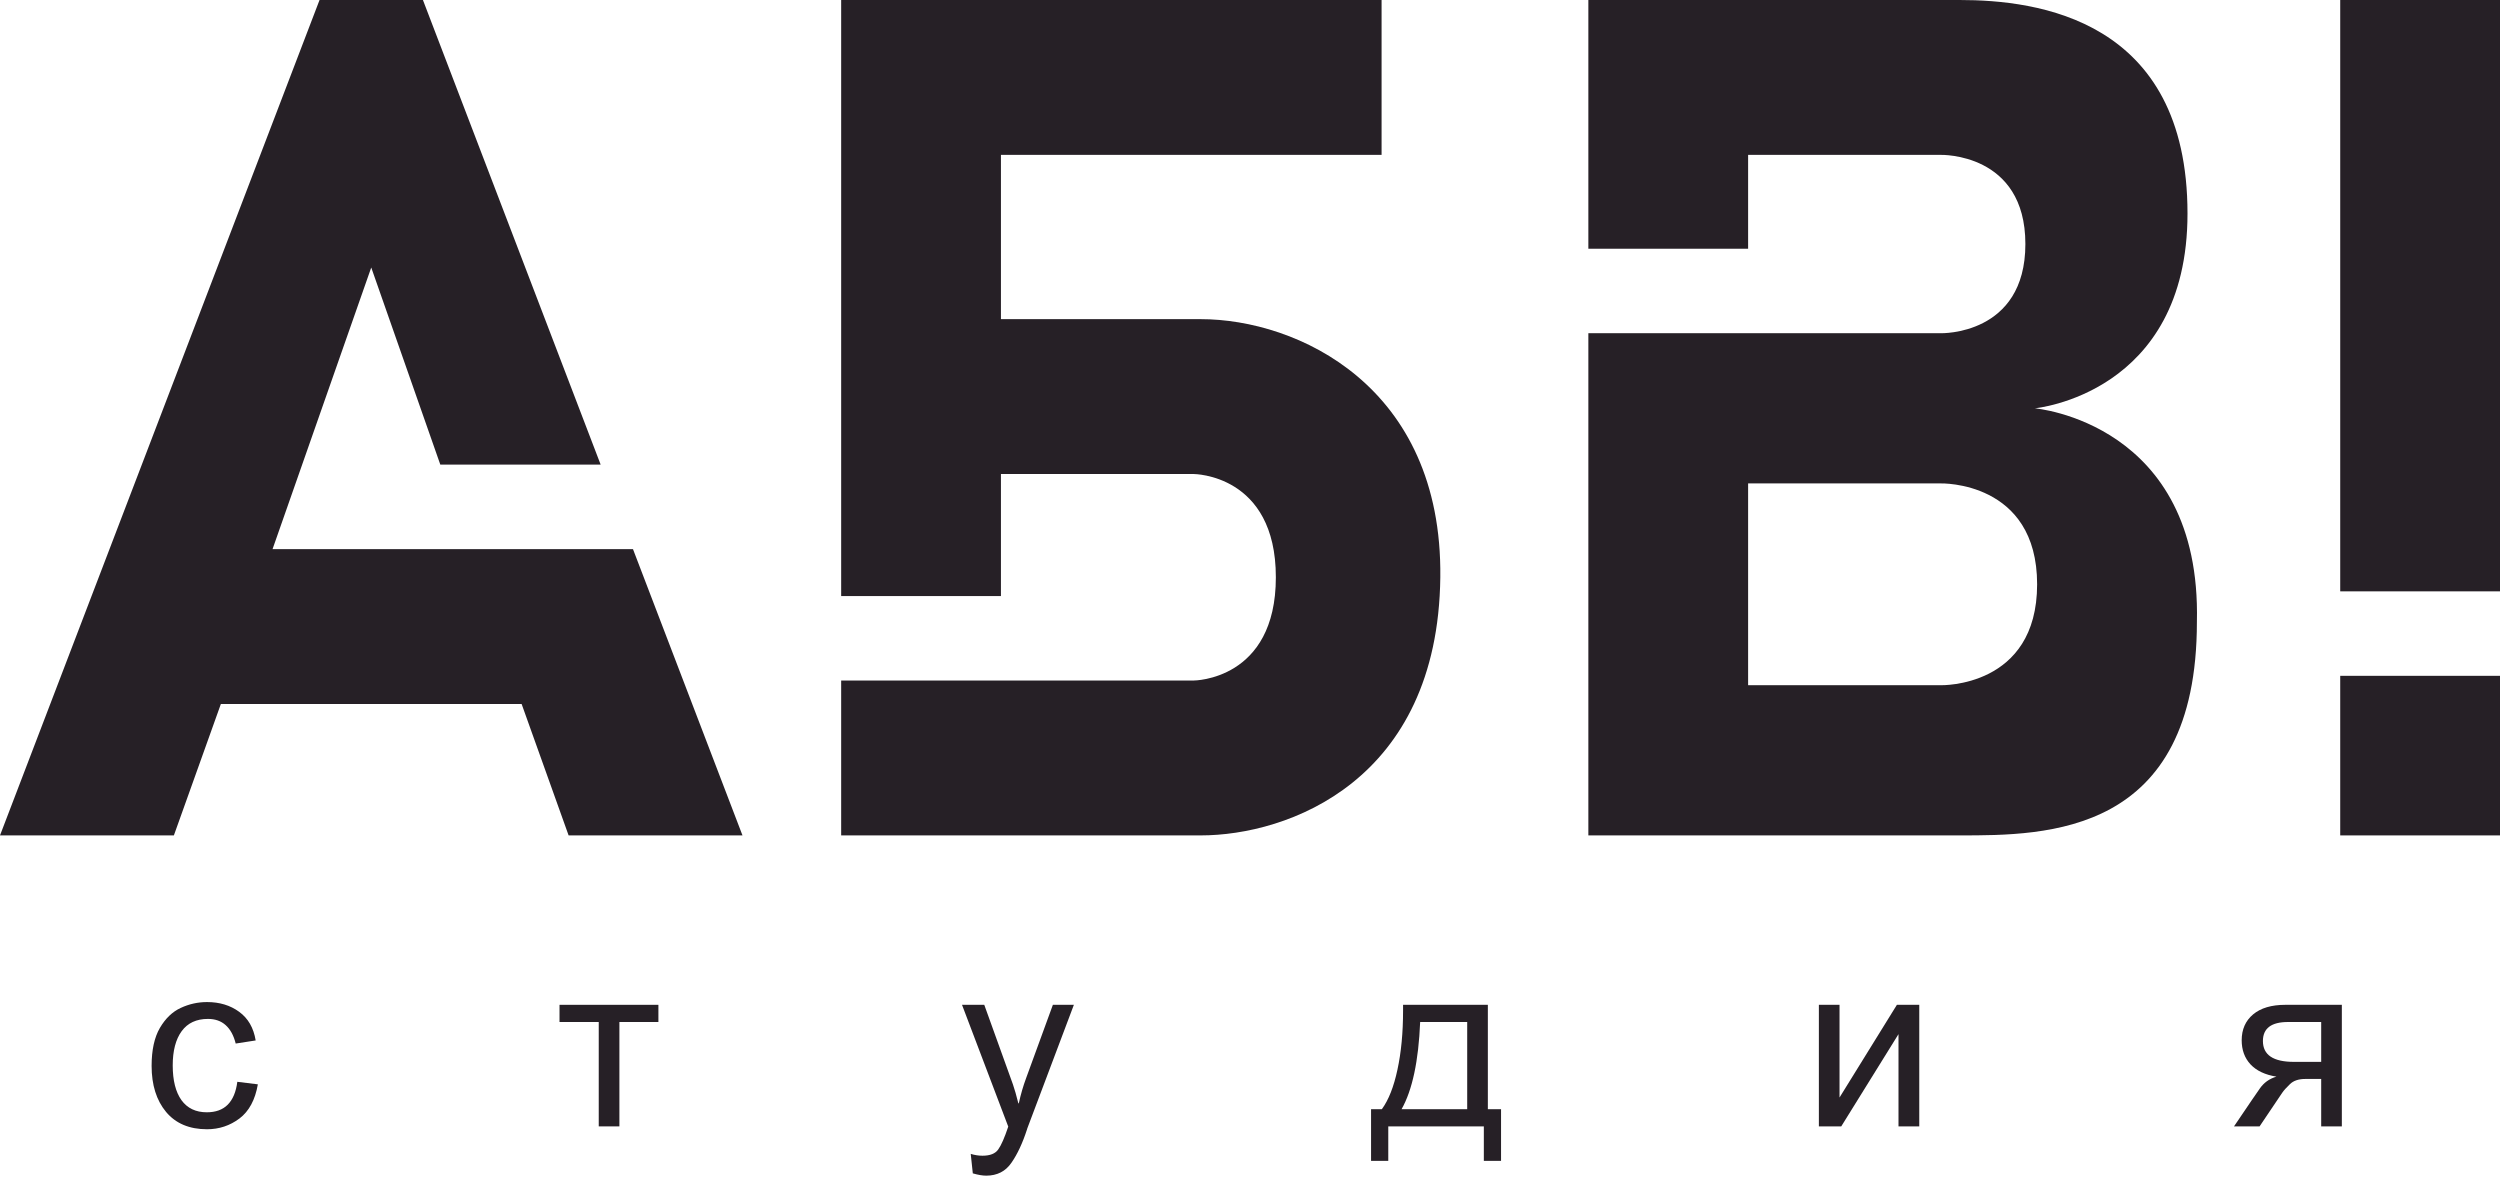<svg width="191" height="90" viewBox="0 0 191 90" fill="none" xmlns="http://www.w3.org/2000/svg">
<path fill-rule="evenodd" clip-rule="evenodd" d="M24.413 0H32.312L45.89 35.498H33.64L28.363 20.438L20.823 41.952H31.594H35.902H48.359L56.726 63.825H43.442L39.852 53.785H16.874L13.284 63.825H0L24.413 0Z" fill="#262026"/>
<path fill-rule="evenodd" clip-rule="evenodd" d="M64.265 45.538V0H105.553V11.833H76.472V24.383H91.73C99.09 24.383 110.209 29.474 110.04 44.104C109.861 59.701 98.372 63.825 91.73 63.825H64.265V51.992H76.472H79.344H91.192C91.192 51.992 97.475 51.992 97.475 44.104C97.475 36.215 91.192 36.215 91.192 36.215H76.472V45.538H64.265Z" fill="#262026"/>
<path fill-rule="evenodd" clip-rule="evenodd" d="M149.712 0H121.35V19.004H133.556V11.833H148.276C148.276 11.833 154.739 11.649 154.739 18.645C154.739 25.642 148.276 25.458 148.276 25.458H135.711V25.458H121.35V63.825H149.712C156.354 63.825 167.843 63.825 167.843 47.51C168.202 32.271 155.457 31.195 155.457 31.195C155.457 31.195 167.125 30.119 167.125 16.315C167.125 1.434 155.636 0 149.712 0ZM133.556 36.933H148.276C148.276 36.933 155.636 36.724 155.636 44.641C155.636 52.559 148.276 52.35 148.276 52.35H133.556V36.933Z" fill="#262026"/>
<path d="M191 0H178.793V45.179H191V0Z" fill="#262026"/>
<path d="M191 51.633H178.793V63.825H191V51.633Z" fill="#262026"/>
<path d="M19.7 82.843C19.495 84.028 19.028 84.897 18.297 85.452C17.567 86 16.74 86.275 15.817 86.275C14.467 86.275 13.424 85.834 12.688 84.953C11.951 84.066 11.583 82.892 11.583 81.433C11.583 80.225 11.794 79.26 12.214 78.536C12.641 77.807 13.173 77.296 13.81 77.004C14.447 76.707 15.116 76.558 15.817 76.558C16.775 76.558 17.593 76.805 18.271 77.302C18.955 77.798 19.376 78.527 19.533 79.49L18.008 79.727C17.851 79.102 17.593 78.632 17.237 78.317C16.886 78.002 16.436 77.845 15.887 77.845C15.005 77.845 14.336 78.157 13.88 78.781C13.424 79.406 13.196 80.278 13.196 81.399C13.196 82.543 13.418 83.427 13.862 84.051C14.312 84.67 14.958 84.979 15.799 84.979C16.477 84.979 17.009 84.787 17.395 84.401C17.786 84.01 18.032 83.427 18.131 82.65L19.7 82.843Z" fill="#262026"/>
<path d="M50.302 78.081H47.322V86.056H45.744V78.081H42.747V76.768H50.302V78.081Z" fill="#262026"/>
<path d="M82.044 76.768L78.485 86.213C78.48 86.225 78.474 86.246 78.468 86.275C78.129 87.325 77.732 88.177 77.276 88.831C76.826 89.49 76.183 89.82 75.347 89.82C75.067 89.82 74.725 89.762 74.322 89.645L74.164 88.157C74.468 88.25 74.766 88.297 75.058 88.297C75.642 88.297 76.046 88.136 76.267 87.815C76.496 87.494 76.75 86.914 77.03 86.073L73.498 76.768H75.198L77.389 82.852C77.518 83.225 77.656 83.707 77.802 84.296H77.837C77.983 83.619 78.17 82.974 78.398 82.362L80.44 76.768H82.044Z" fill="#262026"/>
<path d="M114.68 88.691H113.365V86.056H106.064V88.691H104.749V84.743H105.573C106.087 84.042 106.484 83.036 106.765 81.722C107.051 80.404 107.194 78.901 107.194 77.214V76.768H113.672V84.743H114.68V88.691ZM112.094 84.743V78.081H108.5C108.377 81.063 107.904 83.284 107.08 84.743H112.094Z" fill="#262026"/>
<path d="M146.632 86.056H145.045V79.009L140.671 86.056H138.962V76.768H140.54V83.85L144.923 76.768H146.632V86.056Z" fill="#262026"/>
<path d="M178.917 86.056H177.339V82.432H176.13C175.616 82.432 175.224 82.563 174.955 82.826C174.686 83.082 174.487 83.304 174.359 83.491L172.632 86.056H170.678C171.847 84.328 172.507 83.359 172.659 83.15C172.81 82.933 172.992 82.75 173.202 82.598C173.418 82.446 173.658 82.332 173.921 82.256C173.056 82.117 172.396 81.804 171.94 81.32C171.49 80.835 171.265 80.22 171.265 79.473C171.265 78.65 171.554 77.993 172.133 77.503C172.717 77.013 173.541 76.768 174.605 76.768H178.917V86.056ZM177.339 81.127V78.081H174.806C173.526 78.081 172.887 78.565 172.887 79.534C172.887 80.596 173.675 81.127 175.253 81.127H177.339Z" fill="#262026"/>
</svg>
